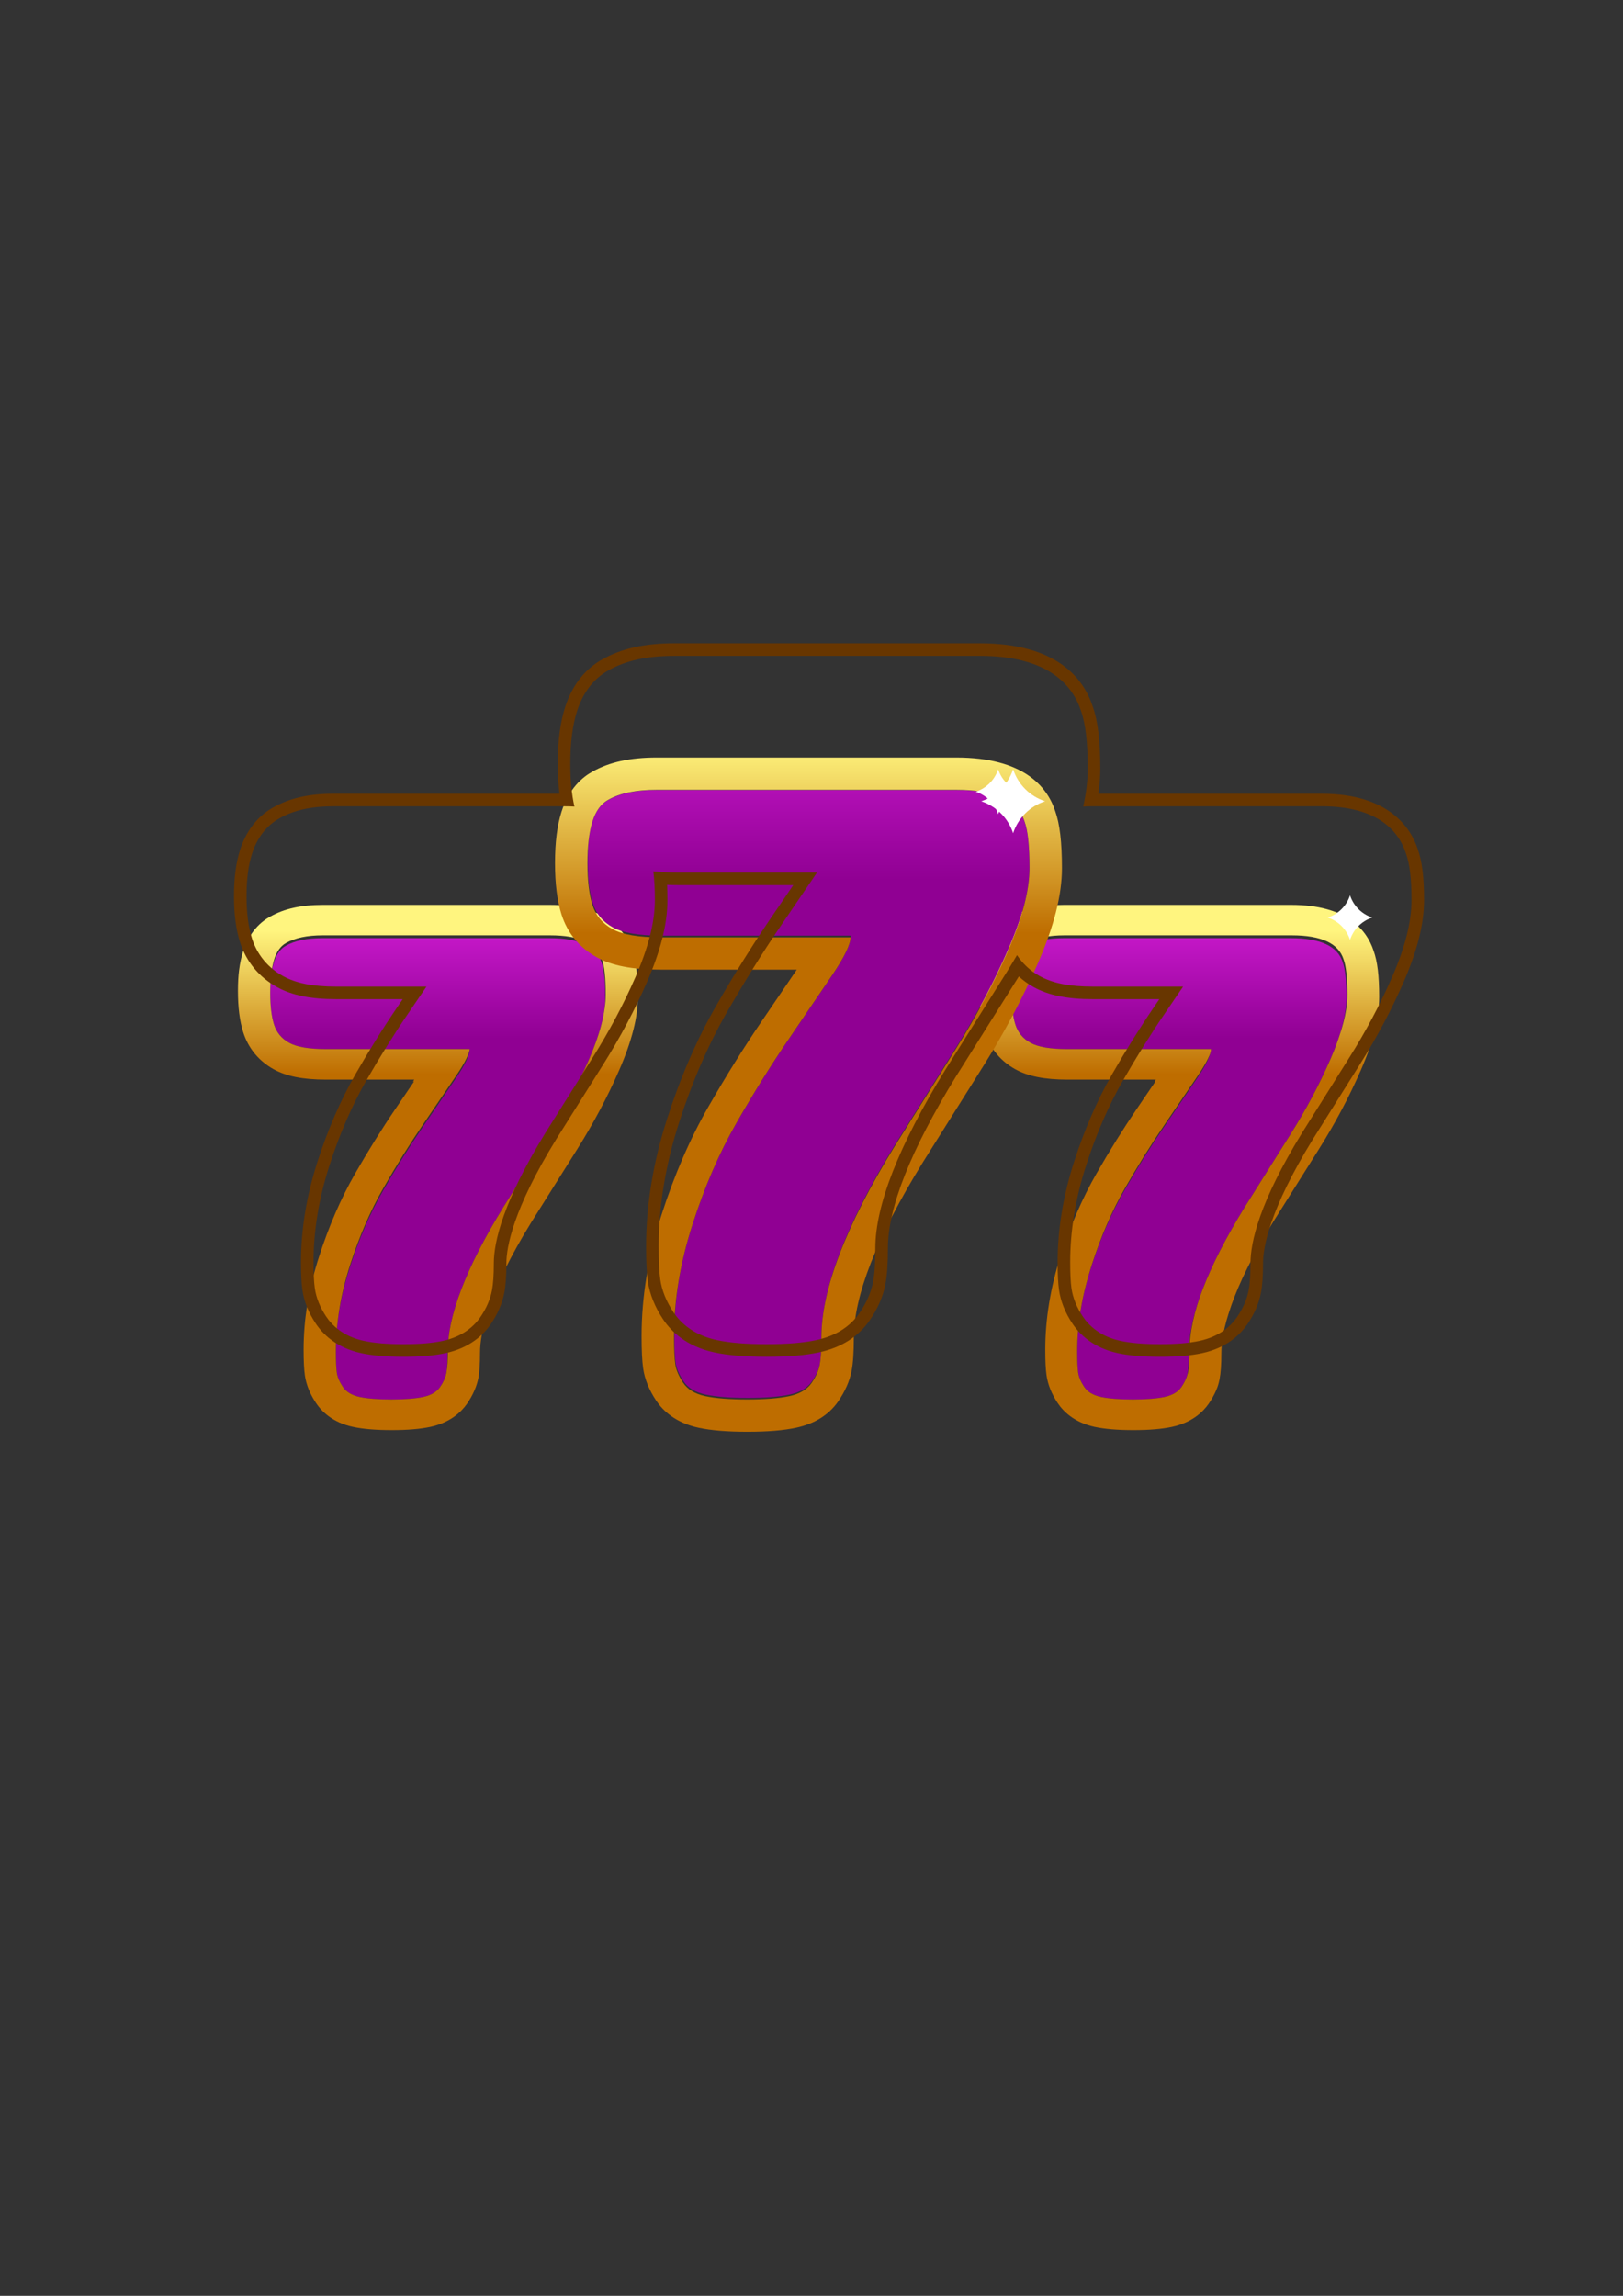 <?xml version="1.0" encoding="UTF-8" standalone="no"?>
<!-- Created with Inkscape (http://www.inkscape.org/) -->

<svg
   width="210mm"
   height="297mm"
   viewBox="0 0 210 297"
   version="1.1"
   id="svg6691"
   inkscape:version="1.2.2 (1:1.2.2+202212051550+b0a8486541)"
   sodipodi:docname="777.svg"
   xmlns:inkscape="http://www.inkscape.org/namespaces/inkscape"
   xmlns:sodipodi="http://sodipodi.sourceforge.net/DTD/sodipodi-0.dtd"
   xmlns="http://www.w3.org/2000/svg"
   xmlns:svg="http://www.w3.org/2000/svg">
  <rect x="0" y="0" width="210" height="297" fill="#333333" stroke="none"/>
  <sodipodi:namedview
     id="namedview6693"
     pagecolor="#ffffff"
     bordercolor="#000000"
     borderopacity="0.25"
     inkscape:showpageshadow="2"
     inkscape:pageopacity="0.0"
     inkscape:pagecheckerboard="0"
     inkscape:deskcolor="#d1d1d1"
     inkscape:document-units="mm"
     showgrid="false"
     inkscape:zoom="0.75722503"
     inkscape:cx="397.50403"
     inkscape:cy="561.92015"
     inkscape:window-width="1848"
     inkscape:window-height="1016"
     inkscape:window-x="72"
     inkscape:window-y="27"
     inkscape:window-maximized="1"
     inkscape:current-layer="layer1" />
  <defs
     id="defs6688">
    <clipPath
       clipPathUnits="userSpaceOnUse"
       id="clipPath4570">
      <path
         d="m 5470.45,17541.7 c 108.91,0 172.7,-29.6 191.37,-88.7 9.31,-24.9 14,-68.5 14,-130.7 0,-62.2 -20.27,-139.6 -60.71,-232.1 -40.44,-92.6 -89.05,-184 -145.79,-274.2 -56.8,-90.2 -113.95,-181.2 -171.52,-273 -136.9,-222.4 -205.32,-401.3 -205.32,-536.6 0,-34.2 -1.54,-59.5 -4.68,-75.9 -3.14,-16.3 -10.91,-33.4 -23.3,-51.3 -12.51,-17.9 -33.08,-29.9 -61.84,-36.2 -28.81,-6.2 -68.07,-9.3 -117.86,-9.3 -49.8,0 -89.05,3.1 -117.81,9.3 -28.81,6.3 -49.39,18.7 -61.84,37.4 -12.45,18.7 -19.8,36.1 -22.17,52.5 -2.32,16.3 -3.5,42.3 -3.5,78.1 0,101.1 17.13,204.9 51.35,311.5 34.2,106.6 75.41,201.9 123.67,285.9 48.2,84 96.4,161.3 144.66,232.2 48.2,70.7 89.41,131.3 123.67,181.9 34.16,50.5 51.3,86 51.3,106.2 h -531.95 c -62.24,0 -107.36,7.8 -135.35,23.3 -27.98,15.5 -46.66,38.1 -56.02,67.7 -9.31,29.5 -13.99,68.4 -13.99,116.6 0,48.2 4.68,87.1 13.99,116.7 9.36,29.5 24.13,49.8 44.35,60.7 32.66,18.6 77.78,28 135.35,28 z"
         id="path4568" />
    </clipPath>
    <linearGradient
       x1="0"
       y1="0"
       x2="1"
       y2="0"
       gradientUnits="userSpaceOnUse"
       gradientTransform="matrix(0,1707.97,1707.97,0,5056.32,15833.7)"
       spreadMethod="pad"
       id="linearGradient4584">
      <stop
         style="stop-opacity:1;stop-color:#900093"
         offset="0"
         id="stop4574" />
      <stop
         style="stop-opacity:1;stop-color:#900093"
         offset="0.072"
         id="stop4576" />
      <stop
         style="stop-opacity:1;stop-color:#fb31ff"
         offset="0.5"
         id="stop4578" />
      <stop
         style="stop-opacity:1;stop-color:#69006b"
         offset="0.86"
         id="stop4580" />
      <stop
         style="stop-opacity:1;stop-color:#69006b"
         offset="1"
         id="stop4582" />
    </linearGradient>
    <clipPath
       clipPathUnits="userSpaceOnUse"
       id="clipPath4594">
      <path
         d="m 2729.8,17541.7 c 108.91,0 172.7,-29.6 191.38,-88.7 9.31,-24.9 13.99,-68.5 13.99,-130.7 0,-62.2 -20.27,-139.6 -60.71,-232.1 -40.43,-92.6 -89.04,-184 -145.79,-274.2 -56.79,-90.2 -113.95,-181.2 -171.52,-273 -136.89,-222.4 -205.31,-401.3 -205.31,-536.6 0,-34.2 -1.55,-59.5 -4.69,-75.9 -3.13,-16.3 -10.9,-33.4 -23.3,-51.3 -12.5,-17.9 -33.08,-29.9 -61.84,-36.2 -28.81,-6.2 -68.06,-9.3 -117.86,-9.3 -49.79,0 -89.05,3.1 -117.81,9.3 -28.81,6.3 -49.38,18.7 -61.83,37.4 -12.45,18.7 -19.81,36.1 -22.18,52.5 -2.31,16.3 -3.49,42.3 -3.49,78.1 0,101.1 17.13,204.9 51.34,311.5 34.21,106.6 75.42,201.9 123.67,285.9 48.21,84 96.41,161.3 144.67,232.2 48.2,70.7 89.4,131.3 123.67,181.9 34.16,50.5 51.29,86 51.29,106.2 h -531.94 c -62.25,0 -107.37,7.8 -135.35,23.3 -27.99,15.5 -46.66,38.1 -56.03,67.7 -9.31,29.5 -13.99,68.4 -13.99,116.6 0,48.2 4.68,87.1 13.99,116.7 9.37,29.5 24.13,49.8 44.35,60.7 32.67,18.6 77.78,28 135.35,28 z"
         id="path4592" />
    </clipPath>
    <linearGradient
       x1="0"
       y1="0"
       x2="1"
       y2="0"
       gradientUnits="userSpaceOnUse"
       gradientTransform="matrix(0,1707.97,1707.97,0,2315.67,15833.7)"
       spreadMethod="pad"
       id="linearGradient4608">
      <stop
         style="stop-opacity:1;stop-color:#900093"
         offset="0"
         id="stop4598" />
      <stop
         style="stop-opacity:1;stop-color:#900093"
         offset="0.072"
         id="stop4600" />
      <stop
         style="stop-opacity:1;stop-color:#fb31ff"
         offset="0.5"
         id="stop4602" />
      <stop
         style="stop-opacity:1;stop-color:#69006b"
         offset="0.86"
         id="stop4604" />
      <stop
         style="stop-opacity:1;stop-color:#69006b"
         offset="1"
         id="stop4606" />
    </linearGradient>
    <clipPath
       clipPathUnits="userSpaceOnUse"
       id="clipPath4618">
      <path
         d="m 5470.45,17661.7 h -839.94 c -78.9,0 -142.28,-14.1 -193.7,-43.2 -33.2,-18.2 -76.96,-55.3 -100.39,-129.2 -13.21,-42 -19.6,-92 -19.6,-153 0,-61 6.39,-111 19.55,-152.7 18.65,-58.9 57.45,-106.1 112.21,-136.5 47.18,-26.2 108.7,-38.4 193.6,-38.4 h 326.26 c -20.98,-30.9 -43.79,-64.4 -68.44,-100.6 -49.91,-73.2 -100.23,-154 -149.58,-240 -52.16,-90.8 -97.2,-194.7 -133.85,-308.9 -37.88,-118 -57.09,-235.1 -57.09,-348.2 0,-42.2 1.49,-72.4 4.69,-95 4.99,-34.4 18.81,-68.7 41.14,-102.2 20.82,-31.2 61.39,-71.9 136.36,-88.1 37.34,-8 84.17,-12 143.13,-12 58.92,0 105.76,4 143.19,12 73.71,16 114.04,54.9 134.89,84.8 22.17,32 36.46,64.6 42.75,97.4 4.68,24.3 6.85,55.6 6.85,98.5 0,77.1 32.53,221.9 187.52,473.8 56.99,90.8 114.11,181.7 170.87,271.9 59.79,95.1 111.66,192.7 154.21,290.1 47.6,108.9 70.74,200.5 70.74,280.1 0,77.6 -6.34,130.1 -20.5,169.7 -25.74,78.1 -99.71,169.7 -304.87,169.7 z m 0,-120 c 108.91,0 172.7,-29.6 191.37,-88.7 9.31,-24.9 14,-68.5 14,-130.7 0,-62.2 -20.27,-139.6 -60.71,-232.1 -40.43,-92.6 -89.05,-184 -145.79,-274.2 -56.8,-90.2 -113.95,-181.2 -171.52,-273 -136.9,-222.4 -205.32,-401.3 -205.32,-536.6 0,-34.2 -1.54,-59.5 -4.68,-75.9 -3.14,-16.3 -10.91,-33.4 -23.3,-51.3 -12.5,-17.9 -33.08,-29.9 -61.84,-36.2 -28.81,-6.2 -68.06,-9.3 -117.86,-9.3 -49.8,0 -89.05,3.1 -117.81,9.3 -28.81,6.3 -49.39,18.7 -61.84,37.4 -12.44,18.7 -19.8,36.1 -22.17,52.5 -2.32,16.3 -3.5,42.3 -3.5,78.1 0,101.1 17.13,204.9 51.35,311.6 34.2,106.5 75.41,201.8 123.67,285.8 48.2,84 96.4,161.3 144.66,232.2 48.2,70.7 89.41,131.3 123.68,181.9 34.15,50.5 51.29,86 51.29,106.2 h -531.95 c -62.24,0 -107.36,7.8 -135.35,23.3 -27.98,15.5 -46.66,38.1 -56.02,67.7 -9.31,29.5 -13.99,68.4 -13.99,116.6 0,48.2 4.68,87.1 13.99,116.7 9.36,29.5 24.13,49.8 44.35,60.7 32.66,18.6 77.78,28 135.35,28 h 839.94"
         id="path4616" />
    </clipPath>
    <linearGradient
       x1="0"
       y1="0"
       x2="1"
       y2="0"
       gradientUnits="userSpaceOnUse"
       gradientTransform="matrix(0,1947.97,1947.97,0,5056.32,15713.7)"
       spreadMethod="pad"
       id="linearGradient4632">
      <stop
         style="stop-opacity:1;stop-color:#be6d00"
         offset="0"
         id="stop4622" />
      <stop
         style="stop-opacity:1;stop-color:#fff57f"
         offset="0.25"
         id="stop4624" />
      <stop
         style="stop-opacity:1;stop-color:#fff57f"
         offset="0.433"
         id="stop4626" />
      <stop
         style="stop-opacity:1;stop-color:#be6d00"
         offset="0.789"
         id="stop4628" />
      <stop
         style="stop-opacity:1;stop-color:#be6d00"
         offset="1"
         id="stop4630" />
    </linearGradient>
    <clipPath
       clipPathUnits="userSpaceOnUse"
       id="clipPath4642">
      <path
         d="m 2729.8,17661.7 h -839.94 c -78.89,0 -142.27,-14.1 -193.68,-43.2 -33.2,-18.2 -76.98,-55.3 -100.4,-129.2 -13.22,-42 -19.61,-92 -19.61,-153 0,-61 6.4,-111 19.55,-152.7 18.66,-58.9 57.45,-106.1 112.22,-136.5 47.17,-26.2 108.69,-38.4 193.6,-38.4 h 326.25 c -20.98,-30.9 -43.79,-64.4 -68.43,-100.6 -49.92,-73.2 -100.24,-154 -149.59,-240 -52.15,-90.8 -97.2,-194.7 -133.85,-308.9 -37.88,-118 -57.08,-235.1 -57.08,-348.2 0,-42.2 1.49,-72.4 4.69,-95 4.98,-34.4 18.8,-68.7 41.14,-102.2 20.81,-31.2 61.37,-71.9 136.35,-88.1 37.34,-8 84.18,-12 143.14,-12 58.92,0 105.76,4 143.18,12 73.71,16 114.03,54.9 134.89,84.8 22.17,32 36.47,64.6 42.77,97.4 4.67,24.3 6.84,55.6 6.84,98.5 0,77.1 32.53,221.9 187.51,473.8 56.99,90.8 114.12,181.7 170.88,271.9 59.78,95.1 111.65,192.7 154.21,290.1 47.59,108.9 70.73,200.5 70.73,280.1 0,77.6 -6.33,130.1 -20.5,169.7 -25.74,78.1 -99.71,169.7 -304.87,169.7 z m 0,-120 c 108.91,0 172.7,-29.6 191.38,-88.7 9.31,-24.9 13.99,-68.5 13.99,-130.7 0,-62.2 -20.27,-139.6 -60.7,-232.1 -40.44,-92.6 -89.05,-184 -145.8,-274.2 -56.79,-90.2 -113.95,-181.2 -171.52,-273 -136.89,-222.4 -205.31,-401.3 -205.31,-536.6 0,-34.2 -1.55,-59.5 -4.69,-75.9 -3.13,-16.3 -10.9,-33.4 -23.3,-51.3 -12.5,-17.9 -33.08,-29.9 -61.84,-36.2 -28.81,-6.2 -68.06,-9.3 -117.85,-9.3 -49.8,0 -89.06,3.1 -117.82,9.3 -28.81,6.3 -49.38,18.7 -61.83,37.4 -12.45,18.7 -19.81,36.1 -22.18,52.5 -2.31,16.3 -3.49,42.3 -3.49,78.1 0,101.1 17.13,204.9 51.34,311.6 34.21,106.5 75.42,201.8 123.67,285.8 48.21,84 96.41,161.3 144.67,232.2 48.2,70.7 89.4,131.3 123.67,181.9 34.16,50.5 51.29,86 51.29,106.2 h -531.94 c -62.25,0 -107.37,7.8 -135.35,23.3 -27.99,15.5 -46.66,38.1 -56.02,67.7 -9.32,29.5 -14,68.4 -14,116.6 0,48.2 4.68,87.1 14,116.7 9.36,29.5 24.12,49.8 44.34,60.7 32.67,18.6 77.78,28 135.35,28 h 839.94"
         id="path4640" />
    </clipPath>
    <linearGradient
       x1="0"
       y1="0"
       x2="1"
       y2="0"
       gradientUnits="userSpaceOnUse"
       gradientTransform="matrix(0,1947.97,1947.97,0,2315.67,15713.7)"
       spreadMethod="pad"
       id="linearGradient4656">
      <stop
         style="stop-opacity:1;stop-color:#be6d00"
         offset="0"
         id="stop4646" />
      <stop
         style="stop-opacity:1;stop-color:#fff57f"
         offset="0.25"
         id="stop4648" />
      <stop
         style="stop-opacity:1;stop-color:#fff57f"
         offset="0.433"
         id="stop4650" />
      <stop
         style="stop-opacity:1;stop-color:#be6d00"
         offset="0.789"
         id="stop4652" />
      <stop
         style="stop-opacity:1;stop-color:#be6d00"
         offset="1"
         id="stop4654" />
    </linearGradient>
    <clipPath
       clipPathUnits="userSpaceOnUse"
       id="clipPath4666">
      <path
         d="m 4232.2,18086.4 c 143.64,0 227.78,-39 252.41,-117 12.28,-32.8 18.46,-90.3 18.46,-172.3 0,-82 -26.74,-184.2 -80.07,-306.2 -53.33,-122.1 -117.45,-242.6 -192.29,-361.6 -74.91,-119 -150.29,-239 -226.22,-360 -180.55,-293.4 -270.8,-529.4 -270.8,-707.9 0,-45.1 -2.03,-78.4 -6.17,-100 -4.14,-21.5 -14.39,-44.1 -30.74,-67.7 -16.49,-23.6 -43.63,-39.5 -81.56,-47.7 -37.99,-8.2 -89.77,-12.3 -155.44,-12.3 -65.69,0 -117.46,4.1 -155.39,12.3 -37.99,8.2 -65.14,24.6 -81.55,49.3 -16.42,24.6 -26.13,47.7 -29.25,69.2 -3.05,21.5 -4.62,55.9 -4.62,103.1 0,133.3 22.6,270.3 67.72,410.8 45.13,140.6 99.47,266.2 163.12,377 63.58,110.8 127.15,212.8 190.8,306.3 63.57,93.2 117.93,173.2 163.12,239.9 45.05,66.7 67.64,113.4 67.64,140.1 h -701.58 c -82.11,0 -141.61,10.2 -178.53,30.7 -36.9,20.5 -61.54,50.3 -73.89,89.3 -12.28,39 -18.45,90.3 -18.45,153.8 0,63.6 6.17,114.9 18.45,153.9 12.35,39 31.82,65.7 58.49,80 43.09,24.7 102.6,37 178.52,37 z"
         id="path4664" />
    </clipPath>
    <linearGradient
       x1="0"
       y1="0"
       x2="1"
       y2="0"
       gradientUnits="userSpaceOnUse"
       gradientTransform="matrix(0,2252.69,2252.69,0,3685.99,15833.7)"
       spreadMethod="pad"
       id="linearGradient4680">
      <stop
         style="stop-opacity:1;stop-color:#900093"
         offset="0"
         id="stop4670" />
      <stop
         style="stop-opacity:1;stop-color:#900093"
         offset="0.072"
         id="stop4672" />
      <stop
         style="stop-opacity:1;stop-color:#fb31ff"
         offset="0.5"
         id="stop4674" />
      <stop
         style="stop-opacity:1;stop-color:#69006b"
         offset="0.86"
         id="stop4676" />
      <stop
         style="stop-opacity:1;stop-color:#69006b"
         offset="1"
         id="stop4678" />
    </linearGradient>
    <clipPath
       clipPathUnits="userSpaceOnUse"
       id="clipPath4690">
      <path
         d="M 4232.2,18206.4 H 3124.38 c -97.39,0 -174.87,-17 -236.83,-52.1 -37.6,-20.6 -87.41,-63 -114.56,-148.6 -16.22,-51.5 -24.07,-113.7 -24.07,-190.2 0,-76.5 7.85,-138.6 24.01,-189.9 21.6,-68.2 66.56,-122.8 130.08,-158.1 56.33,-31.2 131.56,-45.8 236.78,-45.8 h 502.55 c -38.11,-56.2 -81.74,-120.3 -130.89,-192.5 -65.28,-95.8 -131.13,-201.5 -195.72,-314 -67.46,-117.5 -125.77,-252.1 -173.29,-400.1 -48.75,-151.8 -73.46,-302.4 -73.46,-447.5 0,-53.9 1.84,-92 5.81,-119.9 5.73,-39.7 21.93,-79.6 48.19,-119 23.56,-35.3 69.74,-81.3 156.06,-100 46.55,-10.1 105.68,-15 180.74,-15 75.01,0 134.15,4.9 180.8,15 68.3,14.8 120.3,47.2 154.59,96.3 26.09,37.7 42.89,75.8 50.19,113.8 5.68,29.6 8.33,68.6 8.33,122.6 0,155.2 85.12,372.2 253,645 75.35,120.1 150.7,240 225.58,359 77.83,123.7 145.35,250.7 200.7,377.5 60.62,138.7 90.1,254.5 90.1,354.2 0,96.6 -7.94,164 -24.96,211.4 -29.86,91 -117.78,197.9 -365.91,197.9 z m 0,-120 c 143.64,0 227.78,-39 252.41,-117 12.28,-32.8 18.46,-90.3 18.46,-172.3 0,-82 -26.74,-184.2 -80.07,-306.2 -53.33,-122.1 -117.45,-242.6 -192.29,-361.6 -74.91,-119 -150.29,-239 -226.22,-360 -180.55,-293.4 -270.8,-529.4 -270.8,-707.9 0,-45.1 -2.03,-78.4 -6.17,-100 -4.14,-21.5 -14.39,-44.1 -30.74,-67.7 -16.49,-23.6 -43.63,-39.5 -81.56,-47.7 -37.99,-8.2 -89.77,-12.3 -155.44,-12.3 -65.68,0 -117.46,4.1 -155.39,12.3 -37.99,8.2 -65.13,24.6 -81.55,49.3 -16.42,24.6 -26.13,47.7 -29.25,69.2 -3.05,21.5 -4.61,55.9 -4.61,103.1 0,133.3 22.59,270.3 67.71,410.8 45.13,140.6 99.48,266.2 163.12,377 63.58,110.8 127.15,212.8 190.8,306.3 63.58,93.2 117.93,173.2 163.12,239.9 45.05,66.7 67.65,113.4 67.65,140.1 h -701.59 c -82.1,0 -141.61,10.2 -178.53,30.7 -36.9,20.5 -61.53,50.3 -73.89,89.3 -12.28,39 -18.45,90.3 -18.45,153.8 0,63.6 6.17,114.9 18.45,153.9 12.36,39 31.83,65.7 58.49,80 43.09,24.7 102.6,37 178.52,37 H 4232.2"
         id="path4688" />
    </clipPath>
    <linearGradient
       x1="0"
       y1="0"
       x2="1"
       y2="0"
       gradientUnits="userSpaceOnUse"
       gradientTransform="matrix(0,2492.69,2492.69,0,3685.99,15713.7)"
       spreadMethod="pad"
       id="linearGradient4704">
      <stop
         style="stop-opacity:1;stop-color:#be6d00"
         offset="0"
         id="stop4694" />
      <stop
         style="stop-opacity:1;stop-color:#fff57f"
         offset="0.25"
         id="stop4696" />
      <stop
         style="stop-opacity:1;stop-color:#fff57f"
         offset="0.433"
         id="stop4698" />
      <stop
         style="stop-opacity:1;stop-color:#be6d00"
         offset="0.789"
         id="stop4700" />
      <stop
         style="stop-opacity:1;stop-color:#be6d00"
         offset="1"
         id="stop4702" />
    </linearGradient>
  </defs>
  <g
     inkscape:label="Layer 1"
     inkscape:groupmode="layer"
     id="layer1">
    <g
       id="g4564"
       transform="matrix(0.035,0,0,-0.035,-24.403,735.222)">
      <g
         id="g4566"
         clip-path="url(#clipPath4570)">
        <g
           id="g4572"
           transform="scale(1.076)">
          <path
             d="m 5083.22,16300 c 101.2,0 160.48,-27.5 177.83,-82.4 8.65,-23.1 13.01,-63.6 13.01,-121.4 0,-57.8 -18.84,-129.8 -56.42,-215.7 -37.57,-86.1 -82.74,-171 -135.47,-254.8 -52.78,-83.9 -105.88,-168.4 -159.37,-253.7 -127.21,-206.7 -190.79,-372.9 -190.79,-498.6 0,-31.8 -1.43,-55.3 -4.35,-70.5 -2.92,-15.2 -10.14,-31.1 -21.65,-47.7 -11.62,-16.7 -30.74,-27.8 -57.46,-33.6 -26.77,-5.8 -63.26,-8.7 -109.52,-8.7 -46.28,0 -82.75,2.9 -109.47,8.7 -26.77,5.8 -45.89,17.3 -57.46,34.7 -11.57,17.3 -18.4,33.6 -20.6,48.8 -2.16,15.1 -3.26,39.3 -3.26,72.6 0,93.9 15.92,190.4 47.72,289.4 31.78,99.1 70.07,187.6 114.91,265.6 44.79,78.1 89.58,150 134.42,215.8 44.79,65.7 83.09,122.1 114.92,169.1 31.74,46.9 47.67,79.8 47.67,98.6 h -494.3 c -57.83,0 -99.76,7.3 -125.76,21.7 -26,14.4 -43.36,35.4 -52.06,62.9 -8.65,27.4 -13,63.6 -13,108.4 0,44.8 4.35,80.9 13,108.4 8.7,27.4 22.42,46.3 41.21,56.3 30.35,17.4 72.28,26.1 125.77,26.1 h 780.48"
             style="fill:url(#linearGradient4584);fill-opacity:1;fill-rule:nonzero;stroke:none"
             id="path4586" />
        </g>
      </g>
    </g>
    <g
       id="g4588"
       transform="matrix(0.035,0,0,-0.035,-24.403,735.222)">
      <g
         id="g4590"
         clip-path="url(#clipPath4594)">
        <g
           id="g4596"
           transform="scale(1.076)">
          <path
             d="m 2536.57,16300 c 101.2,0 160.48,-27.5 177.83,-82.4 8.66,-23.1 13.01,-63.6 13.01,-121.4 0,-57.8 -18.84,-129.8 -56.42,-215.7 -37.57,-86.1 -82.73,-171 -135.47,-254.8 -52.77,-83.9 -105.88,-168.4 -159.38,-253.7 -127.2,-206.7 -190.78,-372.9 -190.78,-498.6 0,-31.8 -1.44,-55.3 -4.35,-70.5 -2.91,-15.2 -10.13,-31.1 -21.65,-47.7 -11.62,-16.7 -30.74,-27.8 -57.47,-33.6 -26.77,-5.8 -63.24,-8.7 -109.52,-8.7 -46.26,0 -82.74,2.9 -109.46,8.7 -26.77,5.8 -45.89,17.3 -57.46,34.7 -11.57,17.3 -18.41,33.6 -20.61,48.8 -2.15,15.1 -3.24,39.3 -3.24,72.6 0,93.9 15.92,190.4 47.7,289.4 31.79,99.1 70.09,187.6 114.92,265.6 44.8,78.1 89.59,150 134.43,215.8 44.79,65.7 83.07,122.1 114.92,169.1 31.74,46.9 47.66,79.8 47.66,98.6 h -494.29 c -57.85,0 -99.77,7.3 -125.77,21.7 -26.01,14.4 -43.36,35.4 -52.06,62.9 -8.65,27.4 -13,63.6 -13,108.4 0,44.8 4.35,80.9 13,108.4 8.7,27.4 22.42,46.3 41.21,56.3 30.35,17.4 72.27,26.1 125.77,26.1 h 780.48"
             style="fill:url(#linearGradient4608);fill-opacity:1;fill-rule:nonzero;stroke:none"
             id="path4610" />
        </g>
      </g>
    </g>
    <g
       id="g4612"
       transform="matrix(0.035,0,0,-0.035,-24.403,735.222)">
      <g
         id="g4614"
         clip-path="url(#clipPath4618)">
        <g
           id="g4620"
           transform="scale(1.084)">
          <path
             d="m 5048.69,16300 h -775.18 c -72.82,0 -131.32,-13 -178.77,-39.8 -30.64,-16.9 -71.03,-51.1 -92.65,-119.3 -12.19,-38.8 -18.09,-84.9 -18.09,-141.2 0,-56.3 5.9,-102.4 18.04,-140.9 17.21,-54.4 53.02,-98 103.56,-126 43.54,-24.2 100.32,-35.5 178.67,-35.5 h 301.11 c -19.36,-28.5 -40.42,-59.4 -63.16,-92.8 -46.07,-67.6 -92.51,-142.1 -138.05,-221.5 -48.14,-83.8 -89.71,-179.7 -123.53,-285 -34.96,-109 -52.69,-217.1 -52.69,-321.4 0,-39 1.37,-66.9 4.33,-87.7 4.6,-31.8 17.36,-63.4 37.97,-94.3 19.21,-28.8 56.65,-66.4 125.85,-81.3 34.46,-7.4 77.67,-11.1 132.09,-11.1 54.37,0 97.6,3.6 132.15,11.1 68.03,14.7 105.25,50.7 124.49,78.2 20.46,29.6 33.65,59.7 39.45,89.9 4.32,22.5 6.33,51.3 6.33,90.9 0,71.2 30.02,204.8 173.06,437.3 52.59,83.8 105.31,167.7 157.69,250.9 55.18,87.8 103.06,177.8 142.33,267.8 43.92,100.4 65.28,185 65.28,258.5 0,71.5 -5.85,120.1 -18.92,156.6 -23.75,72.1 -92.02,156.6 -281.36,156.6 z m 0,-110.7 c 100.51,0 159.38,-27.3 176.61,-81.9 8.59,-23 12.92,-63.2 12.92,-120.6 0,-57.4 -18.7,-128.9 -56.03,-214.2 -37.31,-85.5 -82.18,-169.8 -134.55,-253.1 -52.42,-83.3 -105.16,-167.2 -158.29,-251.9 -126.35,-205.3 -189.49,-370.4 -189.49,-495.3 0,-31.6 -1.42,-54.9 -4.32,-70 -2.9,-15 -10.07,-30.8 -21.51,-47.4 -11.53,-16.5 -30.52,-27.6 -57.07,-33.3 -26.59,-5.8 -62.81,-8.6 -108.77,-8.6 -45.96,0 -82.19,2.8 -108.73,8.6 -26.59,5.7 -45.58,17.2 -57.07,34.4 -11.48,17.3 -18.27,33.4 -20.46,48.5 -2.14,15 -3.23,39.1 -3.23,72.1 0,93.3 15.81,189.1 47.39,287.5 31.56,98.3 69.59,186.3 114.13,263.8 44.49,77.5 88.97,148.9 133.51,214.3 44.49,65.2 82.52,121.2 114.15,167.9 31.51,46.6 47.33,79.3 47.33,98 h -490.94 c -57.44,0 -99.08,7.2 -124.91,21.5 -25.82,14.3 -43.06,35.2 -51.7,62.5 -8.59,27.2 -12.91,63.1 -12.91,107.6 0,44.5 4.32,80.4 12.91,107.7 8.64,27.3 22.27,45.9 40.93,56 30.14,17.2 71.78,25.9 124.92,25.9 h 775.18"
             style="fill:url(#linearGradient4632);fill-opacity:1;fill-rule:nonzero;stroke:none"
             id="path4634" />
        </g>
      </g>
    </g>
    <g
       id="g4636"
       transform="matrix(0.035,0,0,-0.035,-24.403,735.222)">
      <g
         id="g4638"
         clip-path="url(#clipPath4642)">
        <g
           id="g4644"
           transform="scale(1.084)">
          <path
             d="m 2519.34,16300 h -775.19 c -72.8,0 -131.3,-13 -178.74,-39.8 -30.64,-16.9 -71.05,-51.1 -92.66,-119.3 -12.2,-38.8 -18.1,-84.9 -18.1,-141.2 0,-56.3 5.91,-102.4 18.04,-140.9 17.22,-54.4 53.02,-98 103.57,-126 43.53,-24.2 100.31,-35.5 178.67,-35.5 h 301.1 c -19.36,-28.5 -40.41,-59.4 -63.15,-92.8 -46.07,-67.6 -92.51,-142.1 -138.06,-221.5 -48.13,-83.8 -89.71,-179.7 -123.53,-285 -34.96,-109 -52.68,-217.1 -52.68,-321.4 0,-39 1.38,-66.9 4.33,-87.7 4.6,-31.8 17.35,-63.4 37.97,-94.3 19.2,-28.8 56.63,-66.4 125.83,-81.3 34.46,-7.4 77.69,-11.1 132.11,-11.1 54.38,0 97.61,3.6 132.14,11.1 68.03,14.7 105.24,50.7 124.49,78.2 20.46,29.6 33.66,59.7 39.47,89.9 4.31,22.5 6.31,51.3 6.31,90.9 0,71.2 30.03,204.8 173.06,437.3 52.59,83.8 105.32,167.7 157.7,250.9 55.18,87.8 103.04,177.8 142.33,267.8 43.92,100.4 65.27,185 65.27,258.5 0,71.5 -5.84,120.1 -18.92,156.6 -23.75,72.1 -92.02,156.6 -281.36,156.6 z m 0,-110.7 c 100.51,0 159.38,-27.3 176.62,-81.9 8.6,-23 12.91,-63.2 12.91,-120.6 0,-57.4 -18.71,-128.9 -56.02,-214.2 -37.32,-85.5 -82.18,-169.8 -134.55,-253.1 -52.42,-83.3 -105.17,-167.2 -158.3,-251.9 -126.34,-205.3 -189.48,-370.4 -189.48,-495.3 0,-31.6 -1.43,-54.9 -4.33,-70 -2.89,-15 -10.06,-30.8 -21.5,-47.4 -11.54,-16.5 -30.54,-27.6 -57.08,-33.3 -26.59,-5.8 -62.81,-8.6 -108.76,-8.6 -45.96,0 -82.19,2.8 -108.74,8.6 -26.59,5.7 -45.57,17.2 -57.06,34.4 -11.49,17.3 -18.28,33.4 -20.47,48.5 -2.13,15 -3.22,39.1 -3.22,72.1 0,93.3 15.81,189.1 47.38,287.5 31.57,98.3 69.61,186.3 114.14,263.8 44.49,77.5 88.97,148.9 133.51,214.3 44.48,65.2 82.51,121.2 114.14,167.9 31.52,46.6 47.33,79.3 47.33,98 h -490.93 c -57.45,0 -99.09,7.2 -124.91,21.5 -25.83,14.3 -43.06,35.2 -51.7,62.5 -8.6,27.2 -12.92,63.1 -12.92,107.6 0,44.5 4.32,80.4 12.92,107.7 8.64,27.3 22.26,45.9 40.92,56 30.15,17.2 71.78,25.9 124.91,25.9 h 775.19"
             style="fill:url(#linearGradient4656);fill-opacity:1;fill-rule:nonzero;stroke:none"
             id="path4658" />
        </g>
      </g>
    </g>
    <g
       id="g4660"
       transform="matrix(0.035,0,0,-0.035,-24.403,735.222)">
      <g
         id="g4662"
         clip-path="url(#clipPath4666)">
        <g
           id="g4668"
           transform="scale(1.11)">
          <path
             d="m 3814.18,16300 c 129.45,0 205.28,-35.2 227.48,-105.4 11.07,-29.6 16.64,-81.4 16.64,-155.4 0,-73.9 -24.1,-165.9 -72.16,-275.9 -48.06,-110 -105.85,-218.6 -173.3,-325.9 -67.51,-107.2 -135.44,-215.4 -203.88,-324.5 -162.71,-264.4 -244.05,-477 -244.05,-637.9 0,-40.6 -1.83,-70.7 -5.56,-90.1 -3.73,-19.4 -12.97,-39.8 -27.7,-61 -14.87,-21.3 -39.33,-35.6 -73.51,-43 -34.24,-7.4 -80.9,-11.1 -140.08,-11.1 -59.21,0 -105.86,3.7 -140.05,11.1 -34.24,7.4 -58.7,22.2 -73.49,44.4 -14.8,22.2 -23.55,43 -26.36,62.4 -2.75,19.4 -4.17,50.3 -4.17,92.9 0,120.2 20.37,243.6 61.04,370.3 40.67,126.6 89.64,239.9 147,339.7 57.3,99.9 114.59,191.8 171.96,276 57.29,84.1 106.28,156.2 147.01,216.3 40.6,60 60.96,102.1 60.96,126.2 h -632.29 c -74,0 -127.62,9.2 -160.89,27.7 -33.26,18.5 -55.47,45.3 -66.6,80.5 -11.07,35.1 -16.62,81.3 -16.62,138.6 0,57.3 5.55,103.5 16.62,138.7 11.13,35.1 28.68,59.2 52.71,72.1 38.84,22.2 92.47,33.3 160.89,33.3 h 998.4"
             style="fill:url(#linearGradient4680);fill-opacity:1;fill-rule:nonzero;stroke:none"
             id="path4682" />
        </g>
      </g>
    </g>
    <g
       id="g4684"
       transform="matrix(0.035,0,0,-0.035,-24.403,735.222)">
      <g
         id="g4686"
         clip-path="url(#clipPath4690)">
        <g
           id="g4692"
           transform="scale(1.117)">
          <path
             d="m 3789.04,16300 h -991.82 c -87.19,0 -156.55,-15.3 -212.03,-46.6 -33.66,-18.5 -78.25,-56.5 -102.56,-133.1 -14.52,-46.1 -21.55,-101.8 -21.55,-170.2 0,-68.6 7.03,-124.2 21.49,-170.1 19.34,-61 59.59,-110 116.46,-141.5 50.43,-28 117.79,-41 211.99,-41 h 449.93 c -34.12,-50.3 -73.18,-107.8 -117.19,-172.4 -58.44,-85.8 -117.4,-180.4 -175.22,-281.1 -60.4,-105.2 -112.6,-225.7 -155.15,-358.2 -43.64,-136 -65.77,-270.8 -65.77,-400.7 0,-48.2 1.65,-82.3 5.21,-107.3 5.13,-35.5 19.63,-71.3 43.14,-106.5 21.09,-31.7 62.44,-72.9 139.72,-89.6 41.67,-9 94.61,-13.4 161.81,-13.4 67.16,0 120.11,4.4 161.87,13.4 61.15,13.3 107.7,42.3 138.41,86.3 23.35,33.7 38.39,67.8 44.93,101.8 5.08,26.5 7.46,61.4 7.46,109.8 0,138.9 76.2,333.2 226.51,577.4 67.45,107.6 134.92,214.9 201.95,321.4 69.69,110.8 130.14,224.6 179.69,338.1 54.27,124.1 80.66,227.8 80.66,317 0,86.6 -7.11,146.8 -22.34,189.3 -26.74,81.4 -105.45,177.2 -327.6,177.2 z m 0,-107.4 c 128.6,0 203.93,-35 225.98,-104.8 11,-29.4 16.53,-80.8 16.53,-154.3 0,-73.4 -23.94,-164.8 -71.69,-274.1 -47.74,-109.3 -105.15,-217.2 -172.15,-323.7 -67.07,-106.6 -134.55,-214 -202.54,-322.4 -161.64,-262.6 -242.44,-473.9 -242.44,-633.7 0,-40.4 -1.82,-70.2 -5.52,-89.5 -3.71,-19.3 -12.89,-39.5 -27.52,-60.6 -14.77,-21.2 -39.07,-35.4 -73.02,-42.7 -34.01,-7.4 -80.37,-11 -139.17,-11 -58.8,0 -105.16,3.6 -139.12,11 -34.01,7.3 -58.3,22 -73.01,44 -14.7,22.1 -23.39,42.8 -26.18,62.1 -2.74,19.2 -4.13,50 -4.13,92.2 0,119.4 20.22,242 60.62,367.9 40.4,125.8 89.06,238.3 146.04,337.5 56.92,99.2 113.84,190.5 170.82,274.1 56.92,83.6 105.58,155.2 146.04,214.9 40.33,59.7 60.56,101.5 60.56,125.4 h -628.12 c -73.5,0 -126.78,9.2 -159.83,27.5 -33.04,18.4 -55.09,45 -66.16,79.9 -10.99,34.9 -16.52,80.8 -16.52,137.8 0,56.9 5.53,102.8 16.52,137.7 11.07,34.9 28.5,58.8 52.37,71.7 38.57,22 91.85,33.1 159.82,33.1 h 991.82"
             style="fill:url(#linearGradient4704);fill-opacity:1;fill-rule:nonzero;stroke:none"
             id="path4706" />
        </g>
      </g>
    </g>
    <g
       id="g4708"
       transform="matrix(0.04,0,0,-0.04,-24.403,735.222)">
      <path
         d="m 3779.6,16300 h -989.35 c -94.19,0 -169.92,-16.9 -231.51,-51.8 -39.27,-21.5 -92.64,-66.2 -121.03,-155.8 -15.76,-50 -23.4,-109.6 -23.4,-182.1 0,-35.2 1.82,-67.2 5.54,-96.8 h -732.1 c -77.66,0 -140.78,-14.3 -192.95,-43.8 -35.39,-19.4 -83.35,-59.4 -108.42,-138.5 -13.06,-41.5 -19.4,-90.2 -19.4,-148.9 0,-58.7 6.32,-107.3 19.34,-148.6 19.85,-62.7 61.09,-112.9 119.24,-145.2 48.41,-26.9 109.61,-39.4 192.62,-39.4 h 214.56 l -17.9,-26.3 c -45.11,-66.2 -90.62,-139.2 -135.25,-217 -47.98,-83.5 -89.37,-179 -122.97,-283.6 -35.12,-109.5 -52.94,-218.3 -52.94,-323.4 0,-39.7 1.47,-68.5 4.61,-90.6 5.31,-36.8 19.83,-73.1 43.16,-108.1 22.75,-34.1 66.73,-78.5 146.99,-95.8 36.23,-7.9 80.85,-11.7 136.41,-11.7 55.56,0 100.19,3.8 136.46,11.7 78.71,17 122.39,59.5 145.19,92.1 23.05,33.3 38.08,67.8 44.78,102.6 4.67,24.3 6.84,54.7 6.84,95.6 0,52.1 20.98,173.6 161.44,401.8 50.7,80.8 101.7,162 152.38,242.5 54.46,86.6 101.75,175.6 140.57,264.5 44.79,102.5 66.57,189.6 66.57,266.4 0,17.6 -0.37,33.8 -1.11,48.9 11.69,-0.5 23.67,-0.8 36.04,-0.8 h 372.1 c -22.81,-33.5 -47.4,-69.6 -73.76,-108.3 -58.89,-86.5 -118.25,-181.7 -176.46,-283.2 -61.67,-107.3 -114.89,-230.2 -158.2,-365 -44.82,-139.7 -67.55,-278.3 -67.55,-412.1 0,-50.1 1.77,-86 5.59,-112.8 5.99,-41.5 22.62,-82.8 49.46,-123.1 25.19,-37.8 74.2,-86.9 164.59,-106.5 44.43,-9.6 100.04,-14.3 169.99,-14.3 69.91,0 125.53,4.7 170.06,14.3 71.35,15.5 126.12,50 162.8,102.5 26.54,38.3 43.81,77.7 51.39,117.2 5.58,29 8.18,66.3 8.18,117.2 0,130.9 73.99,317.5 219.91,554.7 67.1,106.9 134.39,214 201.24,320.2 0.81,1.3 1.62,2.6 2.44,3.9 14.37,-13.2 30.17,-24.6 47.33,-34.1 48.4,-26.9 109.6,-39.4 192.61,-39.4 h 214.57 l -17.9,-26.3 c -45.16,-66.3 -90.66,-139.3 -135.25,-217 -47.99,-83.6 -89.37,-179 -122.97,-283.6 -35.13,-109.5 -52.94,-218.3 -52.94,-323.4 0,-39.7 1.47,-68.5 4.6,-90.6 5.33,-36.8 19.84,-73.1 43.16,-108.1 22.77,-34.2 66.75,-78.5 147.01,-95.8 36.22,-7.9 80.83,-11.7 136.39,-11.7 55.56,0 100.19,3.8 136.46,11.7 78.72,17 122.41,59.5 145.21,92.1 23.03,33.3 38.06,67.7 44.76,102.5 4.67,24.4 6.85,54.8 6.85,95.7 0,52.1 20.97,173.6 161.44,401.8 50.7,80.8 101.7,162 152.38,242.5 54.46,86.6 101.75,175.6 140.57,264.5 44.78,102.5 66.56,189.6 66.56,266.4 0,74.3 -6.38,125.3 -20.69,165.3 -21.75,66 -91.51,178.4 -310.52,178.4 h -722.4 c 4.18,28.3 6.27,55.1 6.27,80.3 0,91.3 -7.84,155.6 -24.67,202.5 -30.29,92.4 -118.56,203.7 -365.02,203.7 z m 0,-40.6 c 221.58,0 300.11,-95.5 326.78,-176.8 15.2,-42.3 22.29,-102.5 22.29,-188.8 0,-37.8 -5.07,-78.4 -14.69,-121.9 7.17,0.3 13.86,1 21.32,1 h 750.12 c 183.23,0 249.28,-81.8 272.27,-151.5 12.65,-35.4 18.31,-82.3 18.31,-151.6 0,-71.1 -20.67,-152.9 -63.17,-250.1 -38,-87.1 -84.34,-174.2 -137.72,-259.1 -50.69,-80.6 -101.71,-161.7 -152.6,-242.9 -138.41,-224.9 -167.46,-354.2 -167.46,-423.1 0,-38.3 -1.94,-66.2 -6.12,-88 -5.62,-29.2 -18.39,-58.3 -38.18,-86.9 -18.62,-26.7 -54.64,-61.5 -120.47,-75.7 -33.42,-7.2 -75.25,-10.7 -127.88,-10.7 -52.65,0 -94.48,3.5 -127.81,10.7 -66.97,14.4 -103.19,50.8 -121.78,78.6 -19.94,29.9 -32.29,60.6 -36.74,91.3 -2.86,20.2 -4.19,47.1 -4.19,84.9 0,100.9 17.16,205.5 50.98,310.9 32.73,102 72.96,194.8 119.53,275.9 44.08,76.8 89.02,148.9 133.59,214.3 22.01,32.3 42.39,62.3 61.12,89.8 h -291.37 c -75.83,0 -130.77,10.9 -172.89,34.3 -30.39,16.9 -54.5,40.1 -72.98,67.5 -10.22,-17.1 -20.25,-34.2 -30.89,-51.1 -66.87,-106.3 -134.17,-213.4 -201.47,-320.6 -149.92,-243.7 -225.93,-437.5 -225.93,-576 0,-48.3 -2.37,-83.1 -7.44,-109.6 -6.52,-33.8 -21.52,-67.9 -44.82,-101.6 -30.63,-43.8 -77.07,-72.7 -138.06,-86 -41.66,-9 -94.48,-13.3 -161.48,-13.3 -67.02,0 -119.83,4.3 -161.4,13.3 -77.09,16.7 -118.34,57.8 -139.37,89.3 -23.46,35.2 -37.93,70.9 -43.04,106.3 -3.54,24.9 -5.19,58.9 -5.19,107.1 0,129.6 22.07,264 65.61,399.7 42.43,132.1 94.51,252.3 154.76,357.2 57.68,100.5 116.49,194.9 174.79,280.5 43.89,64.4 82.86,121.7 116.88,171.9 h -448.8 c -29.49,0 -56.07,1.4 -80.6,4 3.39,-25.7 5.03,-56 5.03,-92.8 0,-71.1 -20.66,-152.9 -63.17,-250.2 -38,-87 -84.32,-174.1 -137.72,-259 -50.68,-80.6 -101.7,-161.7 -152.6,-242.9 -138.4,-224.9 -167.45,-354.2 -167.45,-423.1 0,-38.3 -1.95,-66.2 -6.12,-88 -5.62,-29.2 -18.39,-58.3 -38.19,-86.9 -18.63,-26.7 -54.65,-61.5 -120.46,-75.7 -33.43,-7.2 -75.25,-10.7 -127.88,-10.7 -52.65,0 -94.48,3.5 -127.82,10.7 -66.97,14.4 -103.2,50.8 -121.78,78.6 -19.94,30 -32.28,60.6 -36.73,91.3 -2.87,20.2 -4.2,47.1 -4.2,84.9 0,100.9 17.15,205.5 50.99,310.9 32.73,102 72.95,194.8 119.53,275.9 44.07,76.8 89.01,148.9 133.59,214.3 22.01,32.3 42.38,62.3 61.11,89.8 h -291.36 c -75.83,0 -130.77,10.9 -172.89,34.3 -48.91,27.2 -83.56,69.3 -100.22,121.9 -11.75,37.3 -17.46,81.9 -17.46,136.4 0,54.5 5.71,99.1 17.51,136.6 20.92,66 60.02,99.2 89.67,115.5 45.91,25.9 102.51,38.5 172.96,38.5 h 750.12 c 10.53,0 20.57,-0.3 30.34,-0.9 -8.8,39.3 -13.26,84.7 -13.26,138.3 0,68.3 7,123.8 21.49,169.8 24.24,76.5 68.72,114.3 102.31,132.7 55.32,31.4 124.52,46.6 211.5,46.6 h 989.35"
         style="fill:#683600;fill-opacity:1;fill-rule:nonzero;stroke:none"
         id="path4710" />
    </g>
    <g
       id="g4712"
       transform="matrix(0.039,0,0,-0.039,-24.403,735.222)">
      <path
         d="m 4092.91,16194 v 0 c -50.22,-16.4 -89.6,-55.8 -105.98,-106 -16.4,50.2 -55.77,89.6 -105.99,106 50.22,16.4 89.59,55.8 105.99,106 16.38,-50.2 55.76,-89.6 105.98,-106"
         style="fill:#ffffff;fill-opacity:1;fill-rule:nonzero;stroke:none"
         id="path4714" />
    </g>
    <g
       id="g4716"
       transform="matrix(0.039,0,0,-0.039,-24.403,735.222)">
      <path
         d="m 4011.67,16225.6 v 0 c -35.25,-11.5 -62.88,-39.1 -74.39,-74.4 -11.51,35.3 -39.13,62.9 -74.38,74.4 35.25,11.5 62.87,39.1 74.38,74.4 11.51,-35.3 39.14,-62.9 74.39,-74.4"
         style="fill:#ffffff;fill-opacity:1;fill-rule:nonzero;stroke:none"
         id="path4718" />
    </g>
    <g
       id="g4720"
       transform="matrix(0.038,0,0,-0.038,-24.403,735.222)">
      <path
         d="m 5314.79,16224.2 v 0 c -35.9,-11.7 -64.06,-39.9 -75.77,-75.8 -11.73,35.9 -39.88,64.1 -75.79,75.8 35.91,11.7 64.06,39.9 75.79,75.8 11.71,-35.9 39.87,-64.1 75.77,-75.8"
         style="fill:#ffffff;fill-opacity:1;fill-rule:nonzero;stroke:none"
         id="path4722" />
    </g>
  </g>
</svg>
